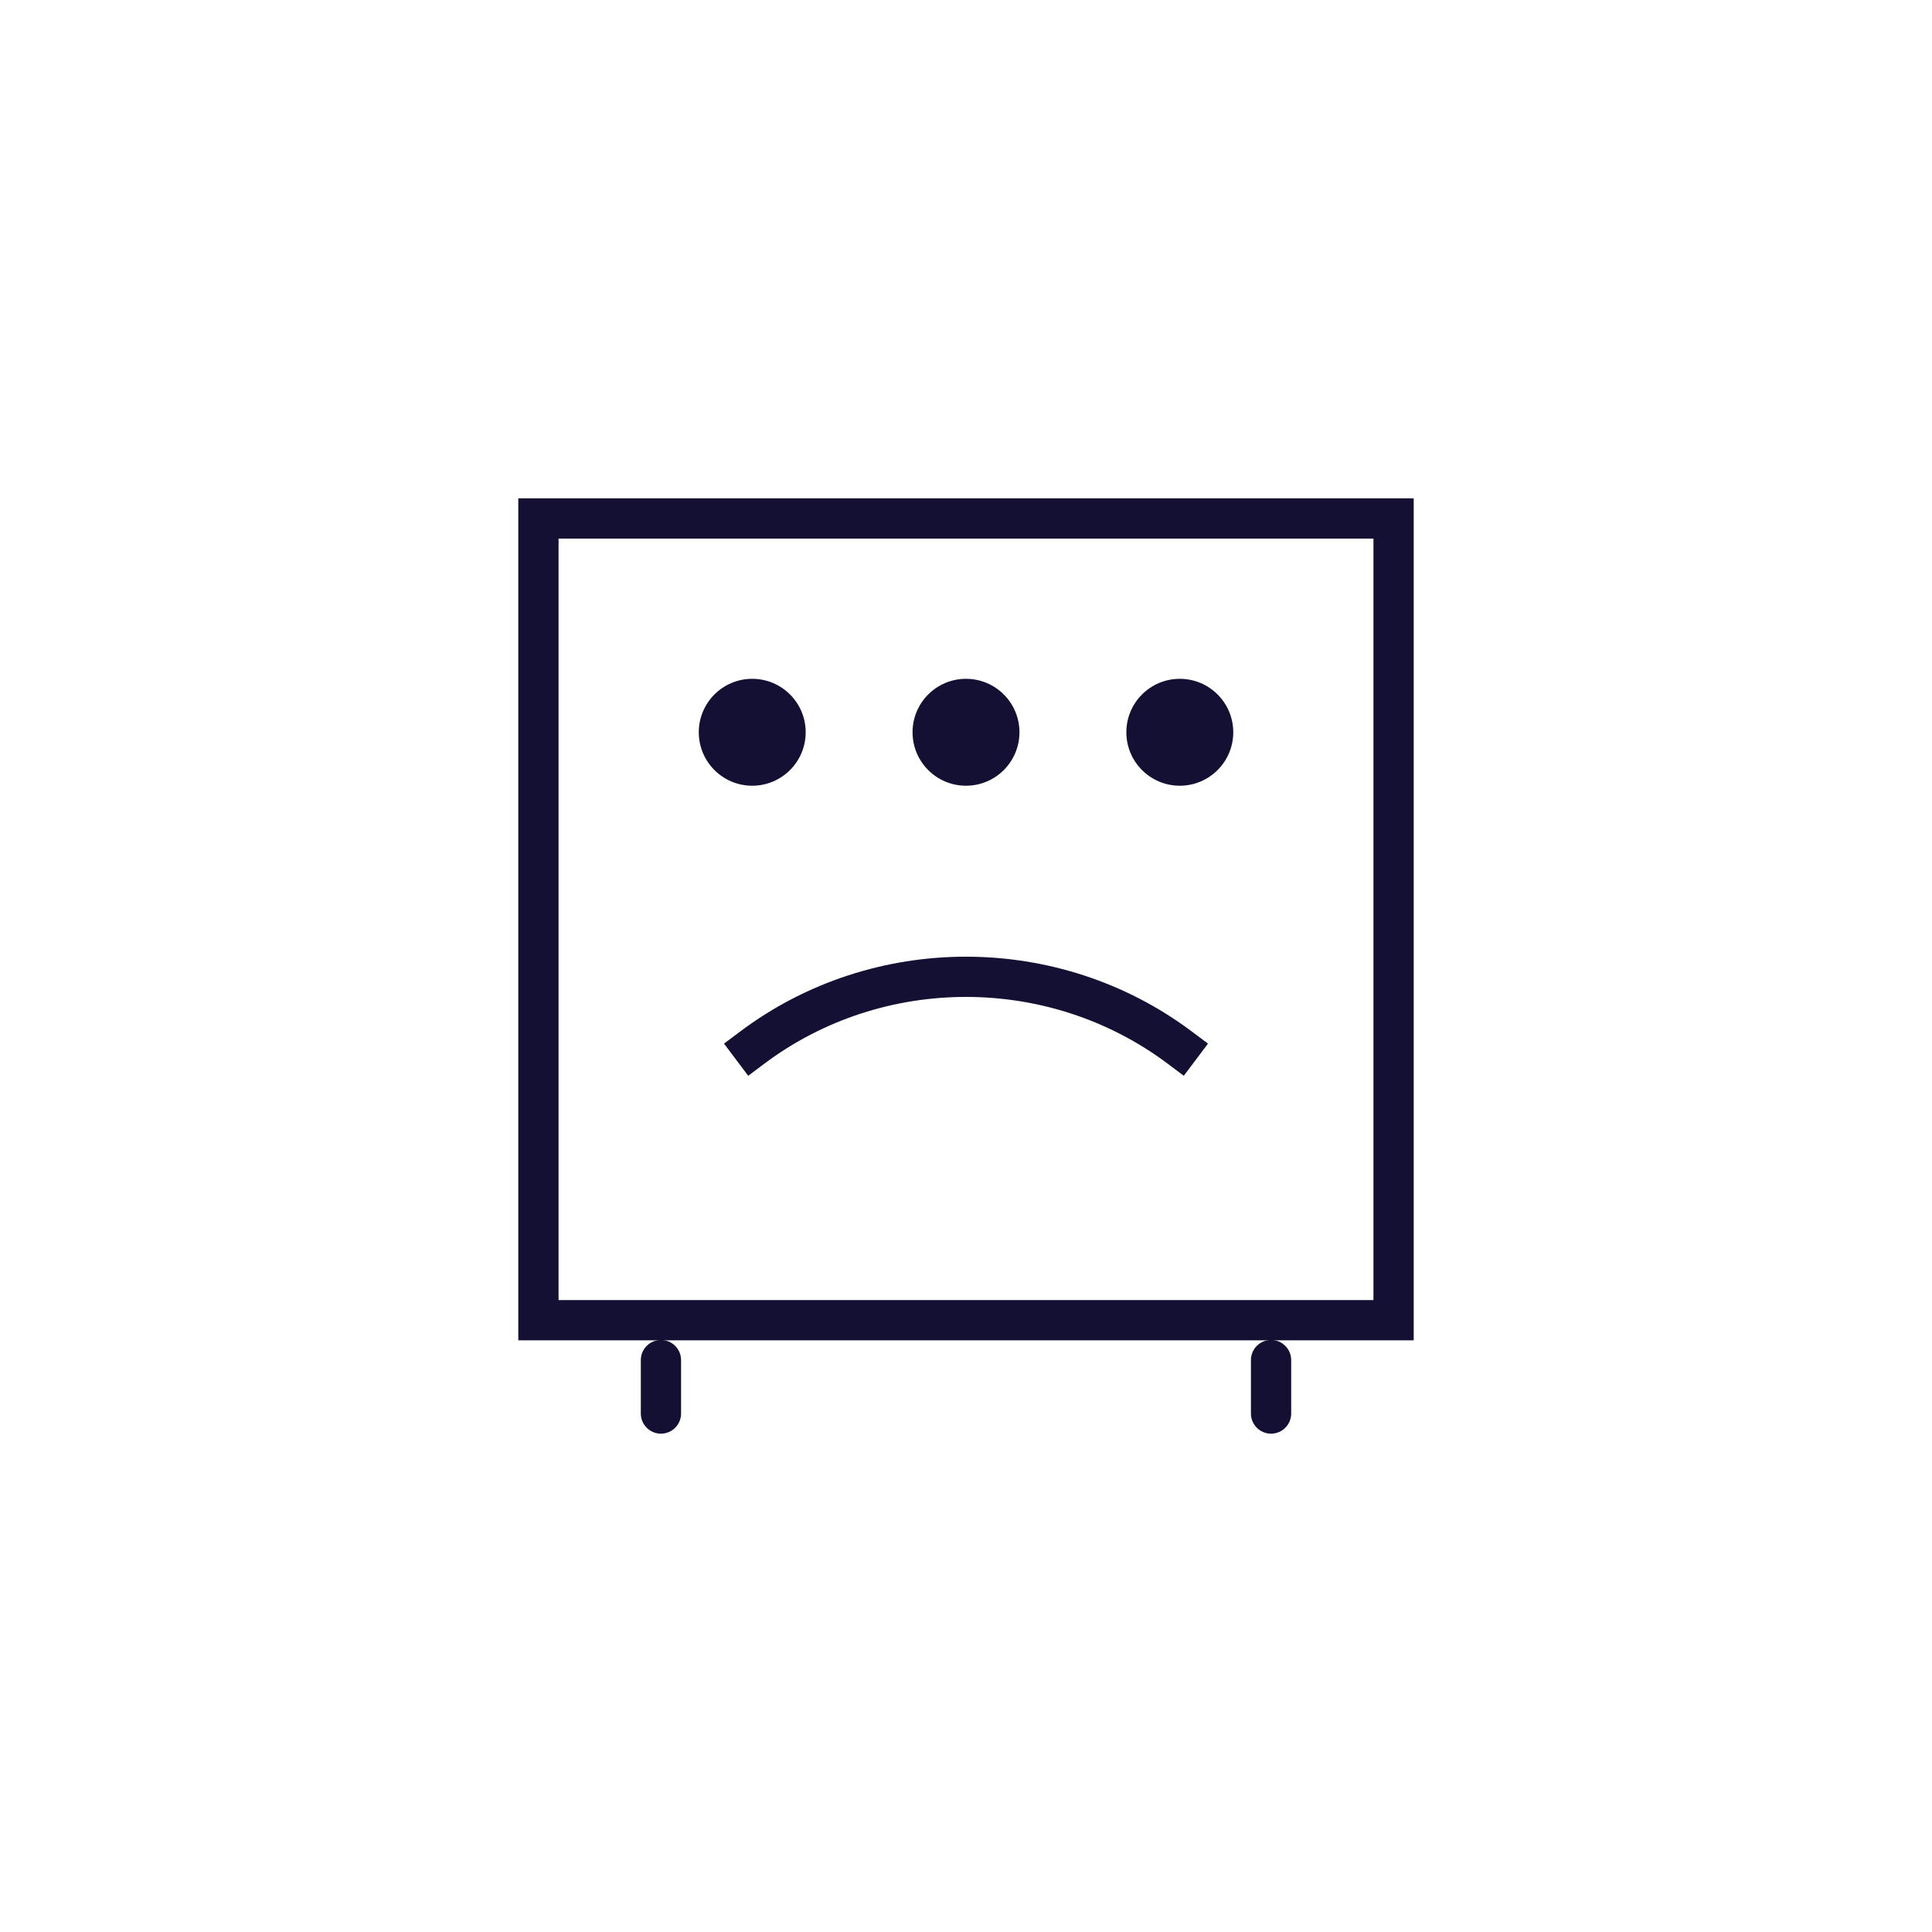 <?xml version="1.0" encoding="UTF-8"?>
<svg width="48px" height="48px" viewBox="0 0 48 48" version="1.1" xmlns="http://www.w3.org/2000/svg" xmlns:xlink="http://www.w3.org/1999/xlink">
    <!-- Generator: Sketch 59.1 (86144) - https://sketch.com -->
    <title>icons/perils/lagenhetsskyddet/no BG/vitvaror </title>
    <desc>Created with Sketch.</desc>
    <defs>
        <polygon id="path-1" points="0 0 48 0 48 48 0 48"></polygon>
    </defs>
    <g id="icons/perils/lagenhetsskyddet/no-BG/vitvaror-" stroke="none" stroke-width="1" fill="none" fill-rule="evenodd">
        <g id="Page-1">
            <g id="Group-3">
                <mask id="mask-2" fill="white">
                    <use xlink:href="#path-1"></use>
                </mask>
                <g id="Clip-2"></g>
            </g>
            <path d="M29.411,26.728 L29.012,26.428 C26.06,24.215 21.939,24.215 18.988,26.428 L18.589,26.728 L17.988,25.928 L18.389,25.628 C21.691,23.149 26.308,23.149 29.611,25.628 L30.012,25.928 L29.411,26.728 Z" id="Fill-4" fill="#141033"></path>
            <path d="M16.421,35.619 C16.145,35.619 15.921,35.395 15.921,35.119 L15.921,33.791 C15.921,33.515 16.145,33.291 16.421,33.291 C16.697,33.291 16.921,33.515 16.921,33.791 L16.921,35.119 C16.921,35.395 16.697,35.619 16.421,35.619" id="Fill-6" fill="#141033"></path>
            <path d="M31.579,35.619 C31.303,35.619 31.079,35.395 31.079,35.119 L31.079,33.791 C31.079,33.515 31.303,33.291 31.579,33.291 C31.855,33.291 32.079,33.515 32.079,33.791 L32.079,35.119 C32.079,35.395 31.855,35.619 31.579,35.619" id="Fill-8" fill="#141033"></path>
            <path d="M13.877,32.3 L34.123,32.3 L34.123,13.381 L13.877,13.381 L13.877,32.3 Z M12.877,33.3 L35.123,33.3 L35.123,12.381 L12.877,12.381 L12.877,33.3 Z" id="Fill-10" fill="#141033"></path>
            <path d="M20.017,18.193 C20.017,17.46 19.422,16.865 18.689,16.865 C17.955,16.865 17.361,17.46 17.361,18.193 C17.361,18.926 17.955,19.521 18.689,19.521 C19.422,19.521 20.017,18.926 20.017,18.193" id="Fill-12" fill="#141033"></path>
            <path d="M25.328,18.193 C25.328,17.46 24.733,16.865 24,16.865 C23.266,16.865 22.672,17.46 22.672,18.193 C22.672,18.926 23.266,19.521 24,19.521 C24.733,19.521 25.328,18.926 25.328,18.193" id="Fill-13" fill="#141033"></path>
            <path d="M30.64,18.193 C30.64,17.46 30.045,16.865 29.312,16.865 C28.578,16.865 27.984,17.46 27.984,18.193 C27.984,18.926 28.578,19.521 29.312,19.521 C30.045,19.521 30.64,18.926 30.64,18.193" id="Fill-14" fill="#141033"></path>
        </g>
    </g>
</svg>
